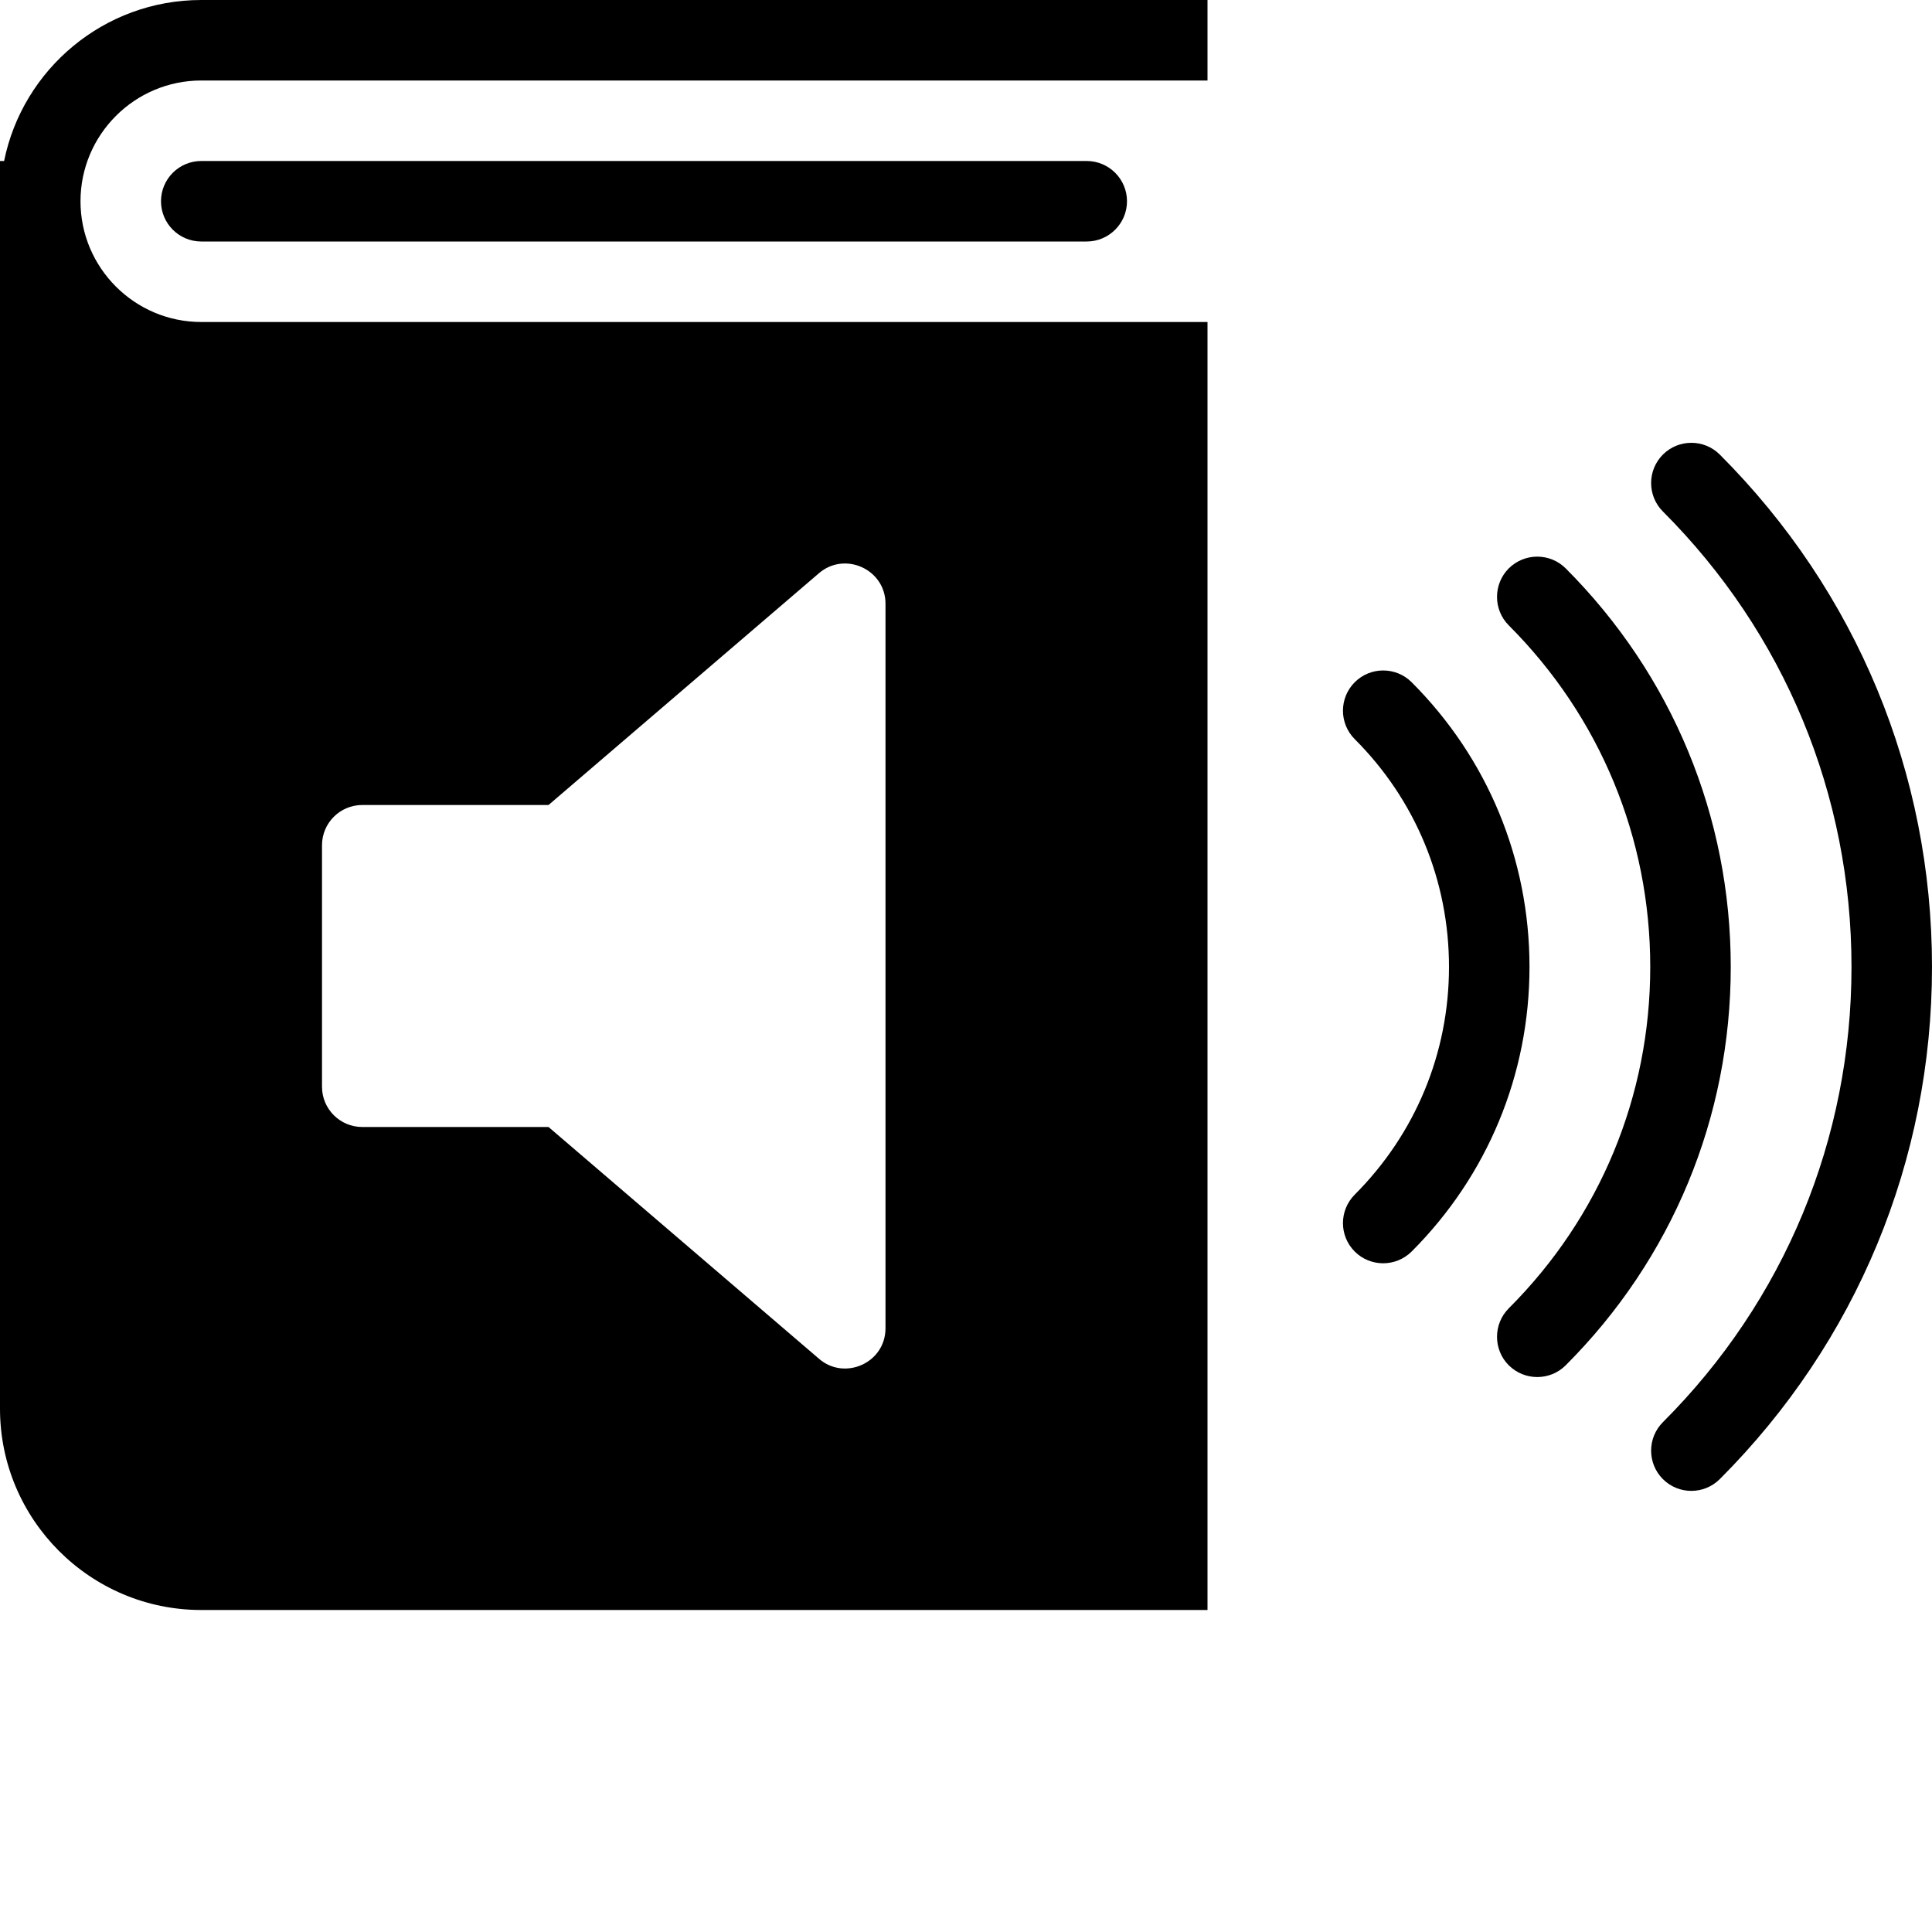 <?xml version="1.0" encoding="utf-8"?>
<!-- Generator: Adobe Illustrator 19.2.1, SVG Export Plug-In . SVG Version: 6.00 Build 0)  -->
<svg version="1.1" xmlns="http://www.w3.org/2000/svg" xmlns:xlink="http://www.w3.org/1999/xlink" x="0px" y="0px" width="24px"
	 height="24px" viewBox="0 0 24 24" enable-background="new 0 0 24 24" xml:space="preserve">
<g id="Filled_Icons_1_">
	<g id="Filled_Icons">
		<g>
			<path d="M0.051,2H0c0,7.513,0,8.156,0,15.5C0,18.878,1.121,20,2.5,20H15V4H2.5C1.673,4,1,3.327,1,2.5S1.673,1,2.5,1H15V0H2.5
				C1.292,0,0.282,0.86,0.051,2z M4,10.5C4,10.224,4.224,10,4.5,10h2.314l3.36-2.88C10.497,6.844,11,7.074,11,7.5v9
				c0,0.432-0.508,0.654-0.825,0.38L6.814,14H4.5C4.224,14,4,13.776,4,13.5V10.5z"/>
			<path d="M2.5,2C2.224,2,2,2.224,2,2.5C2,2.776,2.224,3,2.5,3h11C13.775,3,14,2.776,14,2.5C14,2.224,13.775,2,13.5,2H2.5z"/>
			<path d="M19.45,7.061c-0.195-0.195-0.512-0.195-0.708,0c-0.194,0.196-0.194,0.512,0,0.707c1.134,1.135,1.758,2.641,1.758,4.243
				c0,1.603-0.624,3.109-1.758,4.242c-0.194,0.195-0.194,0.512,0,0.707c0.198,0.196,0.514,0.194,0.708,0
				c1.321-1.321,2.05-3.079,2.05-4.949C21.5,10.142,20.771,8.384,19.45,7.061z"/>
			<path d="M21.364,5.647c-0.195-0.195-0.512-0.195-0.707,0c-0.195,0.195-0.195,0.512,0,0.707C22.168,7.865,23,9.873,23,12.011
				s-0.832,4.146-2.343,5.656c-0.195,0.195-0.195,0.512,0,0.707c0.196,0.196,0.513,0.194,0.707,0c1.699-1.7,2.636-3.959,2.636-6.363
				C24,9.606,23.063,7.347,21.364,5.647z"/>
			<path d="M17.536,8.475c-0.195-0.195-0.512-0.195-0.707,0c-0.195,0.195-0.195,0.512,0,0.707C17.584,9.936,18,10.942,18,12.011
				c0,1.069-0.416,2.073-1.171,2.829c-0.195,0.196-0.195,0.512,0,0.707c0.193,0.193,0.509,0.196,0.707,0
				c0.943-0.944,1.464-2.2,1.464-3.536C19,10.674,18.479,9.418,17.536,8.475z"/>
		</g>
	</g>
	<g id="New_icons">
	</g>
</g>
<g id="Invisible_Shape">
	<rect fill="none" width="24" height="24"/>
</g>
</svg>
